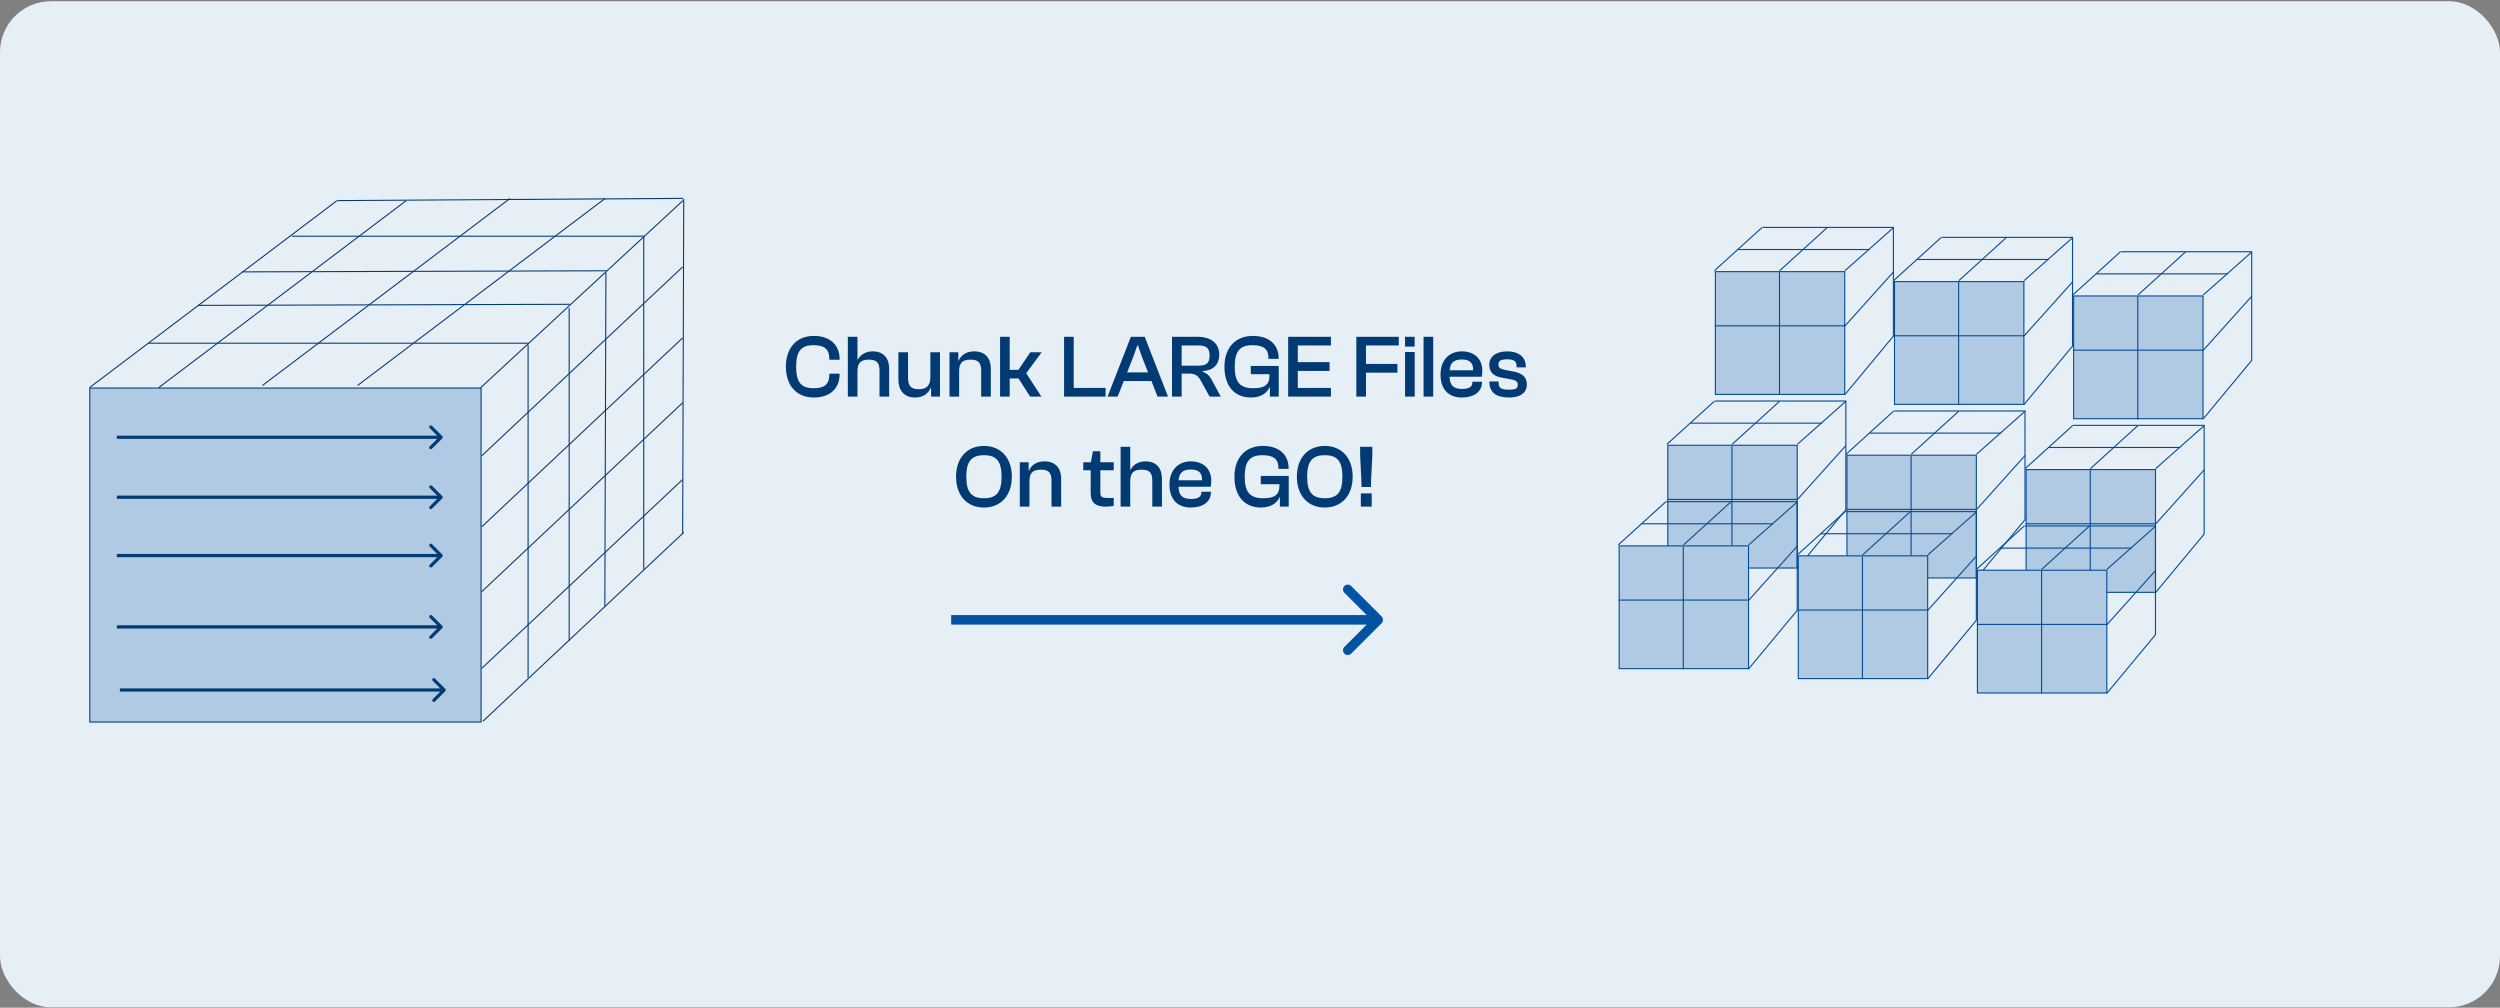 <svg width="1568" height="632" viewBox="0 0 1568 632" fill="none" xmlns="http://www.w3.org/2000/svg">
<rect x="0" y="0" width="1568" height="632" fill="#808080" stroke="none"/>
<rect y="0.761" width="1568" height="631" rx="32" fill="#E6EEF6"/>
<path d="M56.339 243.391H301.733V452.857H56.339V243.391Z" fill="#B1CAE3" stroke="#023B74" stroke-width="0.678"/>
<line x1="56.135" y1="243.12" x2="211.37" y2="125.846" stroke="#023B74" stroke-width="0.678"/>
<line x1="99.519" y1="243.12" x2="254.755" y2="125.846" stroke="#023B74" stroke-width="0.678"/>
<line x1="164.596" y1="241.764" x2="319.832" y2="124.49" stroke="#023B74" stroke-width="0.678"/>
<line x1="224.25" y1="241.764" x2="379.485" y2="124.49" stroke="#023B74" stroke-width="0.678"/>
<line x1="302.179" y1="285.85" x2="428.116" y2="167.442" stroke="#023B74" stroke-width="0.678"/>
<line x1="302.179" y1="330.37" x2="428.116" y2="211.961" stroke="#023B74" stroke-width="0.678"/>
<line x1="302.179" y1="371.043" x2="428.116" y2="252.634" stroke="#023B74" stroke-width="0.678"/>
<line x1="302.179" y1="419.172" x2="428.116" y2="300.764" stroke="#023B74" stroke-width="0.678"/>
<line x1="302.857" y1="452.389" x2="428.794" y2="333.98" stroke="#023B74" stroke-width="0.678"/>
<line x1="211.572" y1="125.812" x2="428.495" y2="124.422" stroke="#023B74" stroke-width="0.678"/>
<line x1="428.159" y1="334.904" x2="428.836" y2="124.76" stroke="#023B74" stroke-width="0.678"/>
<line x1="301.503" y1="243.142" x2="428.267" y2="125.868" stroke="#023B74" stroke-width="0.678"/>
<line x1="92.942" y1="215.256" x2="331.562" y2="215.256" stroke="#023B74" stroke-width="0.678"/>
<line x1="124.126" y1="191.533" x2="357.318" y2="190.853" stroke="#023B74" stroke-width="0.678"/>
<line x1="151.919" y1="170.518" x2="380.366" y2="169.836" stroke="#023B74" stroke-width="0.678"/>
<line x1="183.104" y1="148.152" x2="404.094" y2="148.148" stroke="#023B74" stroke-width="0.678"/>
<line x1="331.221" y1="425.064" x2="331.221" y2="216.275" stroke="#023B74" stroke-width="0.678"/>
<line x1="356.981" y1="402.016" x2="356.981" y2="193.227" stroke="#023B74" stroke-width="0.678"/>
<line x1="379.351" y1="380.322" x2="380.029" y2="170.856" stroke="#023B74" stroke-width="0.678"/>
<line x1="403.755" y1="357.275" x2="403.755" y2="148.487" stroke="#023B74" stroke-width="0.678"/>
<path d="M277.384 274.976C277.781 274.579 277.781 273.935 277.384 273.538L270.913 267.067C270.516 266.67 269.872 266.67 269.475 267.067C269.078 267.464 269.078 268.108 269.475 268.505L275.227 274.257L269.475 280.009C269.078 280.406 269.078 281.05 269.475 281.447C269.872 281.844 270.516 281.844 270.913 281.447L277.384 274.976ZM73.272 275.274H276.665V273.24H73.272V275.274Z" fill="#023B74"/>
<path d="M277.399 312.576C277.796 312.179 277.796 311.535 277.399 311.138L270.928 304.667C270.531 304.27 269.887 304.27 269.49 304.667C269.093 305.064 269.093 305.708 269.49 306.105L275.242 311.857L269.49 317.609C269.093 318.006 269.093 318.65 269.49 319.047C269.887 319.444 270.531 319.444 270.928 319.047L277.399 312.576ZM73.286 312.874H276.68V310.84H73.286V312.874Z" fill="#023B74"/>
<path d="M277.399 349.182C277.796 348.785 277.796 348.141 277.399 347.744L270.928 341.273C270.531 340.876 269.887 340.876 269.49 341.273C269.093 341.67 269.093 342.314 269.49 342.711L275.242 348.463L269.49 354.215C269.093 354.612 269.093 355.256 269.49 355.653C269.887 356.05 270.531 356.05 270.928 355.653L277.399 349.182ZM73.286 349.48H276.68V347.446H73.286V349.48Z" fill="#023B74"/>
<path d="M277.399 393.922C277.796 393.525 277.796 392.881 277.399 392.484L270.928 386.013C270.531 385.616 269.887 385.616 269.49 386.013C269.093 386.41 269.093 387.054 269.49 387.451L275.242 393.203L269.49 398.955C269.093 399.352 269.093 399.996 269.49 400.393C269.887 400.79 270.531 400.79 270.928 400.393L277.399 393.922ZM73.286 394.22H276.68V392.186H73.286V394.22Z" fill="#023B74"/>
<path d="M279.306 433.493C279.703 433.096 279.703 432.453 279.306 432.055L272.835 425.584C272.437 425.187 271.794 425.187 271.397 425.584C270.999 425.981 270.999 426.625 271.397 427.022L277.149 432.774L271.397 438.526C270.999 438.924 270.999 439.567 271.397 439.964C271.794 440.362 272.437 440.362 272.835 439.964L279.306 433.493ZM75.193 433.791H278.587V431.758H75.193V433.791Z" fill="#023B74"/>
<rect x="1046.05" y="279.268" width="81.15" height="76.988" fill="#B1CAE3" stroke="#034C95" stroke-width="0.694"/>
<line x1="1045.47" y1="278.665" x2="1075.29" y2="251.615" stroke="#034C95" stroke-width="0.694"/>
<line x1="1127.31" y1="278.662" x2="1157.83" y2="251.612" stroke="#034C95" stroke-width="0.694"/>
<line x1="1127.28" y1="313.369" x2="1157.8" y2="279.384" stroke="#034C95" stroke-width="0.694"/>
<line x1="1045.69" y1="313.254" x2="1127.55" y2="313.254" stroke="#034C95" stroke-width="0.694"/>
<line x1="1086.27" y1="356.603" x2="1086.27" y2="279.615" stroke="#034C95" stroke-width="0.694"/>
<line x1="1086.39" y1="278.665" x2="1116.21" y2="251.615" stroke="#034C95" stroke-width="0.694"/>
<line x1="1075.52" y1="251.525" x2="1158.06" y2="251.525" stroke="#034C95" stroke-width="0.694"/>
<line x1="1060.27" y1="265.396" x2="1142.8" y2="265.396" stroke="#034C95" stroke-width="0.694"/>
<line x1="1157.71" y1="319.843" x2="1157.71" y2="251.872" stroke="#034C95" stroke-width="0.694"/>
<line x1="1127.28" y1="356.382" x2="1157.79" y2="319.621" stroke="#034C95" stroke-width="0.694"/>
<rect x="1158.41" y="285.51" width="81.15" height="76.988" fill="#B1CAE3" stroke="#034C95" stroke-width="0.694"/>
<line x1="1157.83" y1="284.907" x2="1187.65" y2="257.857" stroke="#034C95" stroke-width="0.694"/>
<line x1="1239.67" y1="284.904" x2="1270.19" y2="257.854" stroke="#034C95" stroke-width="0.694"/>
<line x1="1239.65" y1="319.611" x2="1270.16" y2="285.625" stroke="#034C95" stroke-width="0.694"/>
<line x1="1158.05" y1="319.496" x2="1239.91" y2="319.496" stroke="#034C95" stroke-width="0.694"/>
<line x1="1198.64" y1="362.845" x2="1198.64" y2="285.857" stroke="#034C95" stroke-width="0.694"/>
<line x1="1198.75" y1="284.907" x2="1228.57" y2="257.857" stroke="#034C95" stroke-width="0.694"/>
<line x1="1187.88" y1="257.767" x2="1270.42" y2="257.767" stroke="#034C95" stroke-width="0.694"/>
<line x1="1172.63" y1="271.639" x2="1255.16" y2="271.639" stroke="#034C95" stroke-width="0.694"/>
<line x1="1270.08" y1="326.085" x2="1270.08" y2="258.114" stroke="#034C95" stroke-width="0.694"/>
<line x1="1239.64" y1="362.624" x2="1270.15" y2="325.864" stroke="#034C95" stroke-width="0.694"/>
<rect x="1270.77" y="294.527" width="81.15" height="76.988" fill="#B1CAE3" stroke="#034C95" stroke-width="0.694"/>
<line x1="1270.19" y1="293.923" x2="1300.01" y2="266.873" stroke="#034C95" stroke-width="0.694"/>
<line x1="1352.03" y1="293.921" x2="1382.55" y2="266.871" stroke="#034C95" stroke-width="0.694"/>
<line x1="1352.01" y1="328.628" x2="1382.52" y2="294.642" stroke="#034C95" stroke-width="0.694"/>
<line x1="1270.42" y1="328.513" x2="1352.27" y2="328.513" stroke="#034C95" stroke-width="0.694"/>
<line x1="1311" y1="371.862" x2="1311" y2="294.874" stroke="#034C95" stroke-width="0.694"/>
<line x1="1311.11" y1="293.923" x2="1340.93" y2="266.873" stroke="#034C95" stroke-width="0.694"/>
<line x1="1300.25" y1="266.784" x2="1382.78" y2="266.784" stroke="#034C95" stroke-width="0.694"/>
<line x1="1284.99" y1="280.655" x2="1367.52" y2="280.655" stroke="#034C95" stroke-width="0.694"/>
<line x1="1382.44" y1="335.102" x2="1382.44" y2="267.131" stroke="#034C95" stroke-width="0.694"/>
<line x1="1352" y1="371.64" x2="1382.52" y2="334.88" stroke="#034C95" stroke-width="0.694"/>
<rect x="1015.53" y="342.384" width="81.15" height="76.988" fill="#B1CAE3" stroke="#034C95" stroke-width="0.694"/>
<line x1="1014.95" y1="341.781" x2="1044.77" y2="314.731" stroke="#034C95" stroke-width="0.694"/>
<line x1="1096.79" y1="341.778" x2="1127.31" y2="314.728" stroke="#034C95" stroke-width="0.694"/>
<line x1="1096.77" y1="376.485" x2="1127.28" y2="342.499" stroke="#034C95" stroke-width="0.694"/>
<line x1="1015.18" y1="376.37" x2="1097.03" y2="376.37" stroke="#034C95" stroke-width="0.694"/>
<line x1="1055.76" y1="419.719" x2="1055.76" y2="342.731" stroke="#034C95" stroke-width="0.694"/>
<line x1="1055.87" y1="341.781" x2="1085.69" y2="314.731" stroke="#034C95" stroke-width="0.694"/>
<line x1="1045.01" y1="314.641" x2="1127.54" y2="314.641" stroke="#034C95" stroke-width="0.694"/>
<line x1="1029.75" y1="328.513" x2="1112.28" y2="328.513" stroke="#034C95" stroke-width="0.694"/>
<line x1="1127.2" y1="382.959" x2="1127.2" y2="314.988" stroke="#034C95" stroke-width="0.694"/>
<line x1="1096.76" y1="419.498" x2="1127.28" y2="382.738" stroke="#034C95" stroke-width="0.694"/>
<rect x="1127.89" y="348.627" width="81.15" height="76.988" fill="#B1CAE3" stroke="#034C95" stroke-width="0.694"/>
<line x1="1127.31" y1="348.023" x2="1157.13" y2="320.974" stroke="#034C95" stroke-width="0.694"/>
<line x1="1209.16" y1="348.021" x2="1239.67" y2="320.971" stroke="#034C95" stroke-width="0.694"/>
<line x1="1209.13" y1="382.728" x2="1239.65" y2="348.742" stroke="#034C95" stroke-width="0.694"/>
<line x1="1127.54" y1="382.613" x2="1209.39" y2="382.613" stroke="#034C95" stroke-width="0.694"/>
<line x1="1168.12" y1="425.962" x2="1168.12" y2="348.974" stroke="#034C95" stroke-width="0.694"/>
<line x1="1168.23" y1="348.023" x2="1198.06" y2="320.974" stroke="#034C95" stroke-width="0.694"/>
<line x1="1157.37" y1="320.884" x2="1239.9" y2="320.884" stroke="#034C95" stroke-width="0.694"/>
<line x1="1142.11" y1="334.755" x2="1224.65" y2="334.755" stroke="#034C95" stroke-width="0.694"/>
<line x1="1239.56" y1="389.202" x2="1239.56" y2="321.231" stroke="#034C95" stroke-width="0.694"/>
<line x1="1209.12" y1="425.74" x2="1239.64" y2="388.98" stroke="#034C95" stroke-width="0.694"/>
<rect x="1240.25" y="357.644" width="81.15" height="76.988" fill="#B1CAE3" stroke="#034C95" stroke-width="0.694"/>
<line x1="1239.67" y1="357.04" x2="1269.49" y2="329.99" stroke="#034C95" stroke-width="0.694"/>
<line x1="1321.52" y1="357.037" x2="1352.03" y2="329.987" stroke="#034C95" stroke-width="0.694"/>
<line x1="1321.49" y1="391.744" x2="1352.01" y2="357.759" stroke="#034C95" stroke-width="0.694"/>
<line x1="1239.9" y1="391.629" x2="1321.75" y2="391.629" stroke="#034C95" stroke-width="0.694"/>
<line x1="1280.48" y1="434.979" x2="1280.48" y2="357.99" stroke="#034C95" stroke-width="0.694"/>
<line x1="1280.59" y1="357.04" x2="1310.42" y2="329.99" stroke="#034C95" stroke-width="0.694"/>
<line x1="1269.73" y1="329.9" x2="1352.26" y2="329.9" stroke="#034C95" stroke-width="0.694"/>
<line x1="1254.47" y1="343.772" x2="1337.01" y2="343.772" stroke="#034C95" stroke-width="0.694"/>
<line x1="1351.92" y1="398.219" x2="1351.92" y2="330.247" stroke="#034C95" stroke-width="0.694"/>
<line x1="1321.48" y1="434.757" x2="1352" y2="397.997" stroke="#034C95" stroke-width="0.694"/>
<rect x="1075.87" y="170.375" width="81.15" height="76.988" fill="#B1CAE3" stroke="#034C95" stroke-width="0.694"/>
<line x1="1075.29" y1="169.771" x2="1105.12" y2="142.722" stroke="#034C95" stroke-width="0.694"/>
<line x1="1157.14" y1="169.769" x2="1187.66" y2="142.719" stroke="#034C95" stroke-width="0.694"/>
<line x1="1157.11" y1="204.476" x2="1187.63" y2="170.49" stroke="#034C95" stroke-width="0.694"/>
<line x1="1075.52" y1="204.361" x2="1157.37" y2="204.361" stroke="#034C95" stroke-width="0.694"/>
<line x1="1116.1" y1="247.71" x2="1116.1" y2="170.722" stroke="#034C95" stroke-width="0.694"/>
<line x1="1116.21" y1="169.771" x2="1146.04" y2="142.722" stroke="#034C95" stroke-width="0.694"/>
<line x1="1105.35" y1="142.632" x2="1187.89" y2="142.632" stroke="#034C95" stroke-width="0.694"/>
<line x1="1090.09" y1="156.503" x2="1172.63" y2="156.503" stroke="#034C95" stroke-width="0.694"/>
<line x1="1187.54" y1="210.95" x2="1187.54" y2="142.979" stroke="#034C95" stroke-width="0.694"/>
<line x1="1157.1" y1="247.488" x2="1187.62" y2="210.728" stroke="#034C95" stroke-width="0.694"/>
<rect x="1188.23" y="176.617" width="81.15" height="76.988" fill="#B1CAE3" stroke="#034C95" stroke-width="0.694"/>
<line x1="1187.65" y1="176.014" x2="1217.48" y2="148.964" stroke="#034C95" stroke-width="0.694"/>
<line x1="1269.5" y1="176.011" x2="1300.02" y2="148.961" stroke="#034C95" stroke-width="0.694"/>
<line x1="1269.47" y1="210.718" x2="1299.99" y2="176.732" stroke="#034C95" stroke-width="0.694"/>
<line x1="1187.88" y1="210.603" x2="1269.73" y2="210.603" stroke="#034C95" stroke-width="0.694"/>
<line x1="1228.46" y1="253.952" x2="1228.46" y2="176.964" stroke="#034C95" stroke-width="0.694"/>
<line x1="1228.57" y1="176.014" x2="1258.4" y2="148.964" stroke="#034C95" stroke-width="0.694"/>
<line x1="1217.71" y1="148.874" x2="1300.25" y2="148.874" stroke="#034C95" stroke-width="0.694"/>
<line x1="1202.45" y1="162.745" x2="1284.99" y2="162.745" stroke="#034C95" stroke-width="0.694"/>
<line x1="1299.9" y1="217.192" x2="1299.9" y2="149.221" stroke="#034C95" stroke-width="0.694"/>
<line x1="1269.46" y1="253.731" x2="1299.98" y2="216.971" stroke="#034C95" stroke-width="0.694"/>
<rect x="1300.59" y="185.634" width="81.15" height="76.988" fill="#B1CAE3" stroke="#034C95" stroke-width="0.694"/>
<line x1="1300.01" y1="185.03" x2="1329.84" y2="157.98" stroke="#034C95" stroke-width="0.694"/>
<line x1="1381.86" y1="185.028" x2="1412.38" y2="157.978" stroke="#034C95" stroke-width="0.694"/>
<line x1="1381.83" y1="219.735" x2="1412.35" y2="185.749" stroke="#034C95" stroke-width="0.694"/>
<line x1="1300.24" y1="219.62" x2="1382.09" y2="219.62" stroke="#034C95" stroke-width="0.694"/>
<line x1="1340.82" y1="262.969" x2="1340.82" y2="185.981" stroke="#034C95" stroke-width="0.694"/>
<line x1="1340.93" y1="185.03" x2="1370.76" y2="157.98" stroke="#034C95" stroke-width="0.694"/>
<line x1="1330.07" y1="157.891" x2="1412.61" y2="157.891" stroke="#034C95" stroke-width="0.694"/>
<line x1="1314.81" y1="171.762" x2="1397.35" y2="171.762" stroke="#034C95" stroke-width="0.694"/>
<line x1="1412.26" y1="226.209" x2="1412.26" y2="158.237" stroke="#034C95" stroke-width="0.694"/>
<line x1="1381.82" y1="262.747" x2="1412.34" y2="225.987" stroke="#034C95" stroke-width="0.694"/>
<path d="M510.431 249.321C520.511 249.321 526.615 243.721 526.615 234.705V234.369H520.175V234.705C520.175 240.865 517.319 243.497 510.263 243.497C502.479 243.497 499.343 239.745 499.343 230.001C499.343 220.257 502.479 216.505 510.263 216.505C517.319 216.505 520.175 219.137 520.175 225.297V225.633H526.615V225.297C526.615 216.281 520.511 210.681 510.431 210.681C499.511 210.681 492.903 218.297 492.903 230.001C492.903 241.705 499.511 249.321 510.431 249.321ZM537.801 248.761V232.745C537.801 227.481 540.041 225.577 544.969 225.577C550.065 225.577 551.633 227.649 551.633 232.633V248.761H557.681V231.233C557.681 225.129 554.601 220.369 547.321 220.369C542.281 220.369 539.313 223.057 538.025 225.577H537.801V211.241H531.753V248.761H537.801ZM573.996 249.321C579.428 249.321 582.396 246.409 583.74 243.217H583.964V248.761H589.564V220.929H583.516V236.609C583.516 242.097 580.884 244.113 576.236 244.113C571.42 244.113 569.516 242.041 569.516 237.057V220.929H563.468V238.121C563.468 244.449 566.716 249.321 573.996 249.321ZM601.567 248.761V232.689C601.567 227.481 603.807 225.577 608.735 225.577C613.831 225.577 615.399 227.649 615.399 232.633V248.761H621.447V231.289C621.447 224.961 618.199 220.369 610.975 220.369C605.543 220.369 602.575 223.169 601.287 226.137H601.063V220.929H595.519V248.761H601.567ZM633.286 248.761V237.393H638.83L646.11 248.761H653.166L643.646 234.089L653.334 220.929H646.222L638.774 231.961H633.286V211.241H627.238V248.761H633.286ZM693.422 248.761V243.329H673.43V211.241H667.382V248.761H693.422ZM700.992 248.761L704.8 239.017H722.216L726.024 248.761H732.576L717.96 211.241H709.28L694.664 248.761H700.992ZM710.848 223.673L713.312 216.729H713.76L716.168 223.673L720.088 233.585H706.928L710.848 223.673ZM741.133 248.761V234.313H745.557C750.037 234.313 751.605 235.825 753.341 239.073L758.661 248.761H765.661L760.061 238.345C758.661 235.769 757.037 234.089 754.293 233.193V232.745C760.901 232.409 764.709 228.657 764.709 222.441C764.709 215.329 759.501 211.241 751.213 211.241H735.085V248.761H741.133ZM741.133 216.673H751.941C756.813 216.673 758.661 218.577 758.661 223.001C758.661 227.537 756.813 229.329 751.941 229.329H741.133V216.673ZM784.665 249.321C790.937 249.321 794.857 246.297 796.257 242.881H796.481V248.761H802.025V229.497H784.497V234.705H796.201V235.601C796.201 241.481 792.953 243.497 786.065 243.497C777.777 243.497 774.417 239.745 774.417 230.001C774.417 220.257 777.665 216.505 785.561 216.505C792.729 216.505 795.585 219.025 795.585 224.681V225.073H801.969V224.681C801.969 216.057 795.865 210.681 785.841 210.681C774.697 210.681 767.977 218.297 767.977 230.001C767.977 241.929 774.025 249.321 784.665 249.321ZM834.753 248.761V243.329H813.977V232.633H833.913V227.145H813.977V216.673H834.753V211.241H807.929V248.761H834.753ZM856.743 248.761V233.753H876.455V228.265H856.743V216.673H877.295V211.241H850.695V248.761H856.743ZM887.245 217.401V211.241H881.197L881.253 217.401H887.245ZM887.301 248.761V220.761H881.253V248.761H887.301ZM898.903 248.761V211.241H892.855V248.761H898.903ZM916.989 249.321C924.493 249.321 929.477 245.625 929.477 239.913V239.409H923.485V239.857C923.485 242.377 921.693 243.945 917.045 243.945C911.221 243.945 909.373 241.369 909.149 236.273H929.365C929.533 235.433 929.701 233.921 929.701 232.465C929.701 224.849 924.437 220.369 916.933 220.369C908.645 220.369 903.493 226.193 903.493 234.817C903.493 243.497 907.805 249.321 916.989 249.321ZM916.821 225.465C921.581 225.465 924.157 227.481 923.933 232.241H909.205C909.541 227.929 911.557 225.465 916.821 225.465ZM946.504 249.321C953.56 249.321 957.648 246.297 957.648 241.145C957.648 236.553 954.848 234.145 949.472 233.081L944.768 232.185C940.848 231.401 939.84 230.785 939.84 228.657C939.84 226.529 940.904 225.353 945.328 225.353C950.312 225.353 951.208 227.201 951.208 229.777V230.449H956.976V229.945C956.976 223.617 952.048 220.369 945.496 220.369C938.216 220.369 934.072 223.729 934.072 228.769C934.072 233.809 937.208 236.049 942.192 236.945L946.504 237.673C950.592 238.401 951.936 239.073 951.936 241.313C951.936 243.385 951.096 244.393 946.616 244.393C941.296 244.393 939.952 243.273 939.952 240.249V239.241H934.128V239.353C934.128 246.129 938.384 249.321 946.504 249.321ZM617.153 318.321C627.793 318.321 634.625 310.705 634.625 299.001C634.625 287.297 627.793 279.681 617.153 279.681C606.457 279.681 599.625 287.297 599.625 299.001C599.625 310.705 606.457 318.321 617.153 318.321ZM617.153 312.497C609.369 312.497 606.065 308.745 606.065 299.001C606.065 289.257 609.369 285.505 617.153 285.505C624.937 285.505 628.185 289.257 628.185 299.001C628.185 308.745 624.937 312.497 617.153 312.497ZM645.672 317.761V301.689C645.672 296.481 647.912 294.577 652.84 294.577C657.936 294.577 659.504 296.649 659.504 301.633V317.761H665.552V300.289C665.552 293.961 662.304 289.369 655.08 289.369C649.648 289.369 646.68 292.169 645.392 295.137H645.168V289.929H639.624V317.761H645.672ZM693.546 317.761C695.45 317.761 697.354 317.537 698.53 317.257V312.329H695.114C691.362 312.329 690.13 311.825 690.13 308.913V294.969H698.53V289.929H690.13V283.041H685.482L684.194 289.929H679.434V294.969H684.082V309.193C684.082 315.465 687.33 317.761 693.546 317.761ZM708.891 317.761V301.745C708.891 296.481 711.131 294.577 716.059 294.577C721.155 294.577 722.723 296.649 722.723 301.633V317.761H728.771V300.233C728.771 294.129 725.691 289.369 718.411 289.369C713.371 289.369 710.403 292.057 709.115 294.577H708.891V280.241H702.843V317.761H708.891ZM746.992 318.321C754.496 318.321 759.48 314.625 759.48 308.913V308.409H753.488V308.857C753.488 311.377 751.696 312.945 747.048 312.945C741.224 312.945 739.376 310.369 739.152 305.273H759.368C759.536 304.433 759.704 302.921 759.704 301.465C759.704 293.849 754.44 289.369 746.936 289.369C738.648 289.369 733.496 295.193 733.496 303.817C733.496 312.497 737.808 318.321 746.992 318.321ZM746.824 294.465C751.584 294.465 754.16 296.481 753.936 301.241H739.208C739.544 296.929 741.56 294.465 746.824 294.465ZM790.927 318.321C797.199 318.321 801.119 315.297 802.519 311.881H802.743V317.761H808.287V298.497H790.759V303.705H802.463V304.601C802.463 310.481 799.215 312.497 792.327 312.497C784.039 312.497 780.679 308.745 780.679 299.001C780.679 289.257 783.927 285.505 791.823 285.505C798.991 285.505 801.847 288.025 801.847 293.681V294.073H808.231V293.681C808.231 285.057 802.127 279.681 792.103 279.681C780.959 279.681 774.239 287.297 774.239 299.001C774.239 310.929 780.287 318.321 790.927 318.321ZM830.927 318.321C841.567 318.321 848.399 310.705 848.399 299.001C848.399 287.297 841.567 279.681 830.927 279.681C820.231 279.681 813.399 287.297 813.399 299.001C813.399 310.705 820.231 318.321 830.927 318.321ZM830.927 312.497C823.143 312.497 819.839 308.745 819.839 299.001C819.839 289.257 823.143 285.505 830.927 285.505C838.711 285.505 841.959 289.257 841.959 299.001C841.959 308.745 838.711 312.497 830.927 312.497ZM859.838 305.441C859.838 300.065 860.734 288.473 860.734 284.161V280.241H853.062V284.161C853.062 288.473 853.958 300.009 853.958 305.441H859.838ZM860.342 317.761V309.473H853.51V317.761H860.342Z" fill="#023B74"/>
<path d="M866.542 390.882C867.714 389.71 867.714 387.811 866.542 386.639L847.45 367.548C846.278 366.376 844.379 366.376 843.207 367.548C842.036 368.719 842.036 370.619 843.207 371.79L860.178 388.761L843.207 405.731C842.036 406.903 842.036 408.802 843.207 409.974C844.379 411.146 846.278 411.146 847.45 409.974L866.542 390.882ZM596.58 391.761H864.421V385.761H596.58V391.761Z" fill="#0353A4"/>
</svg>
